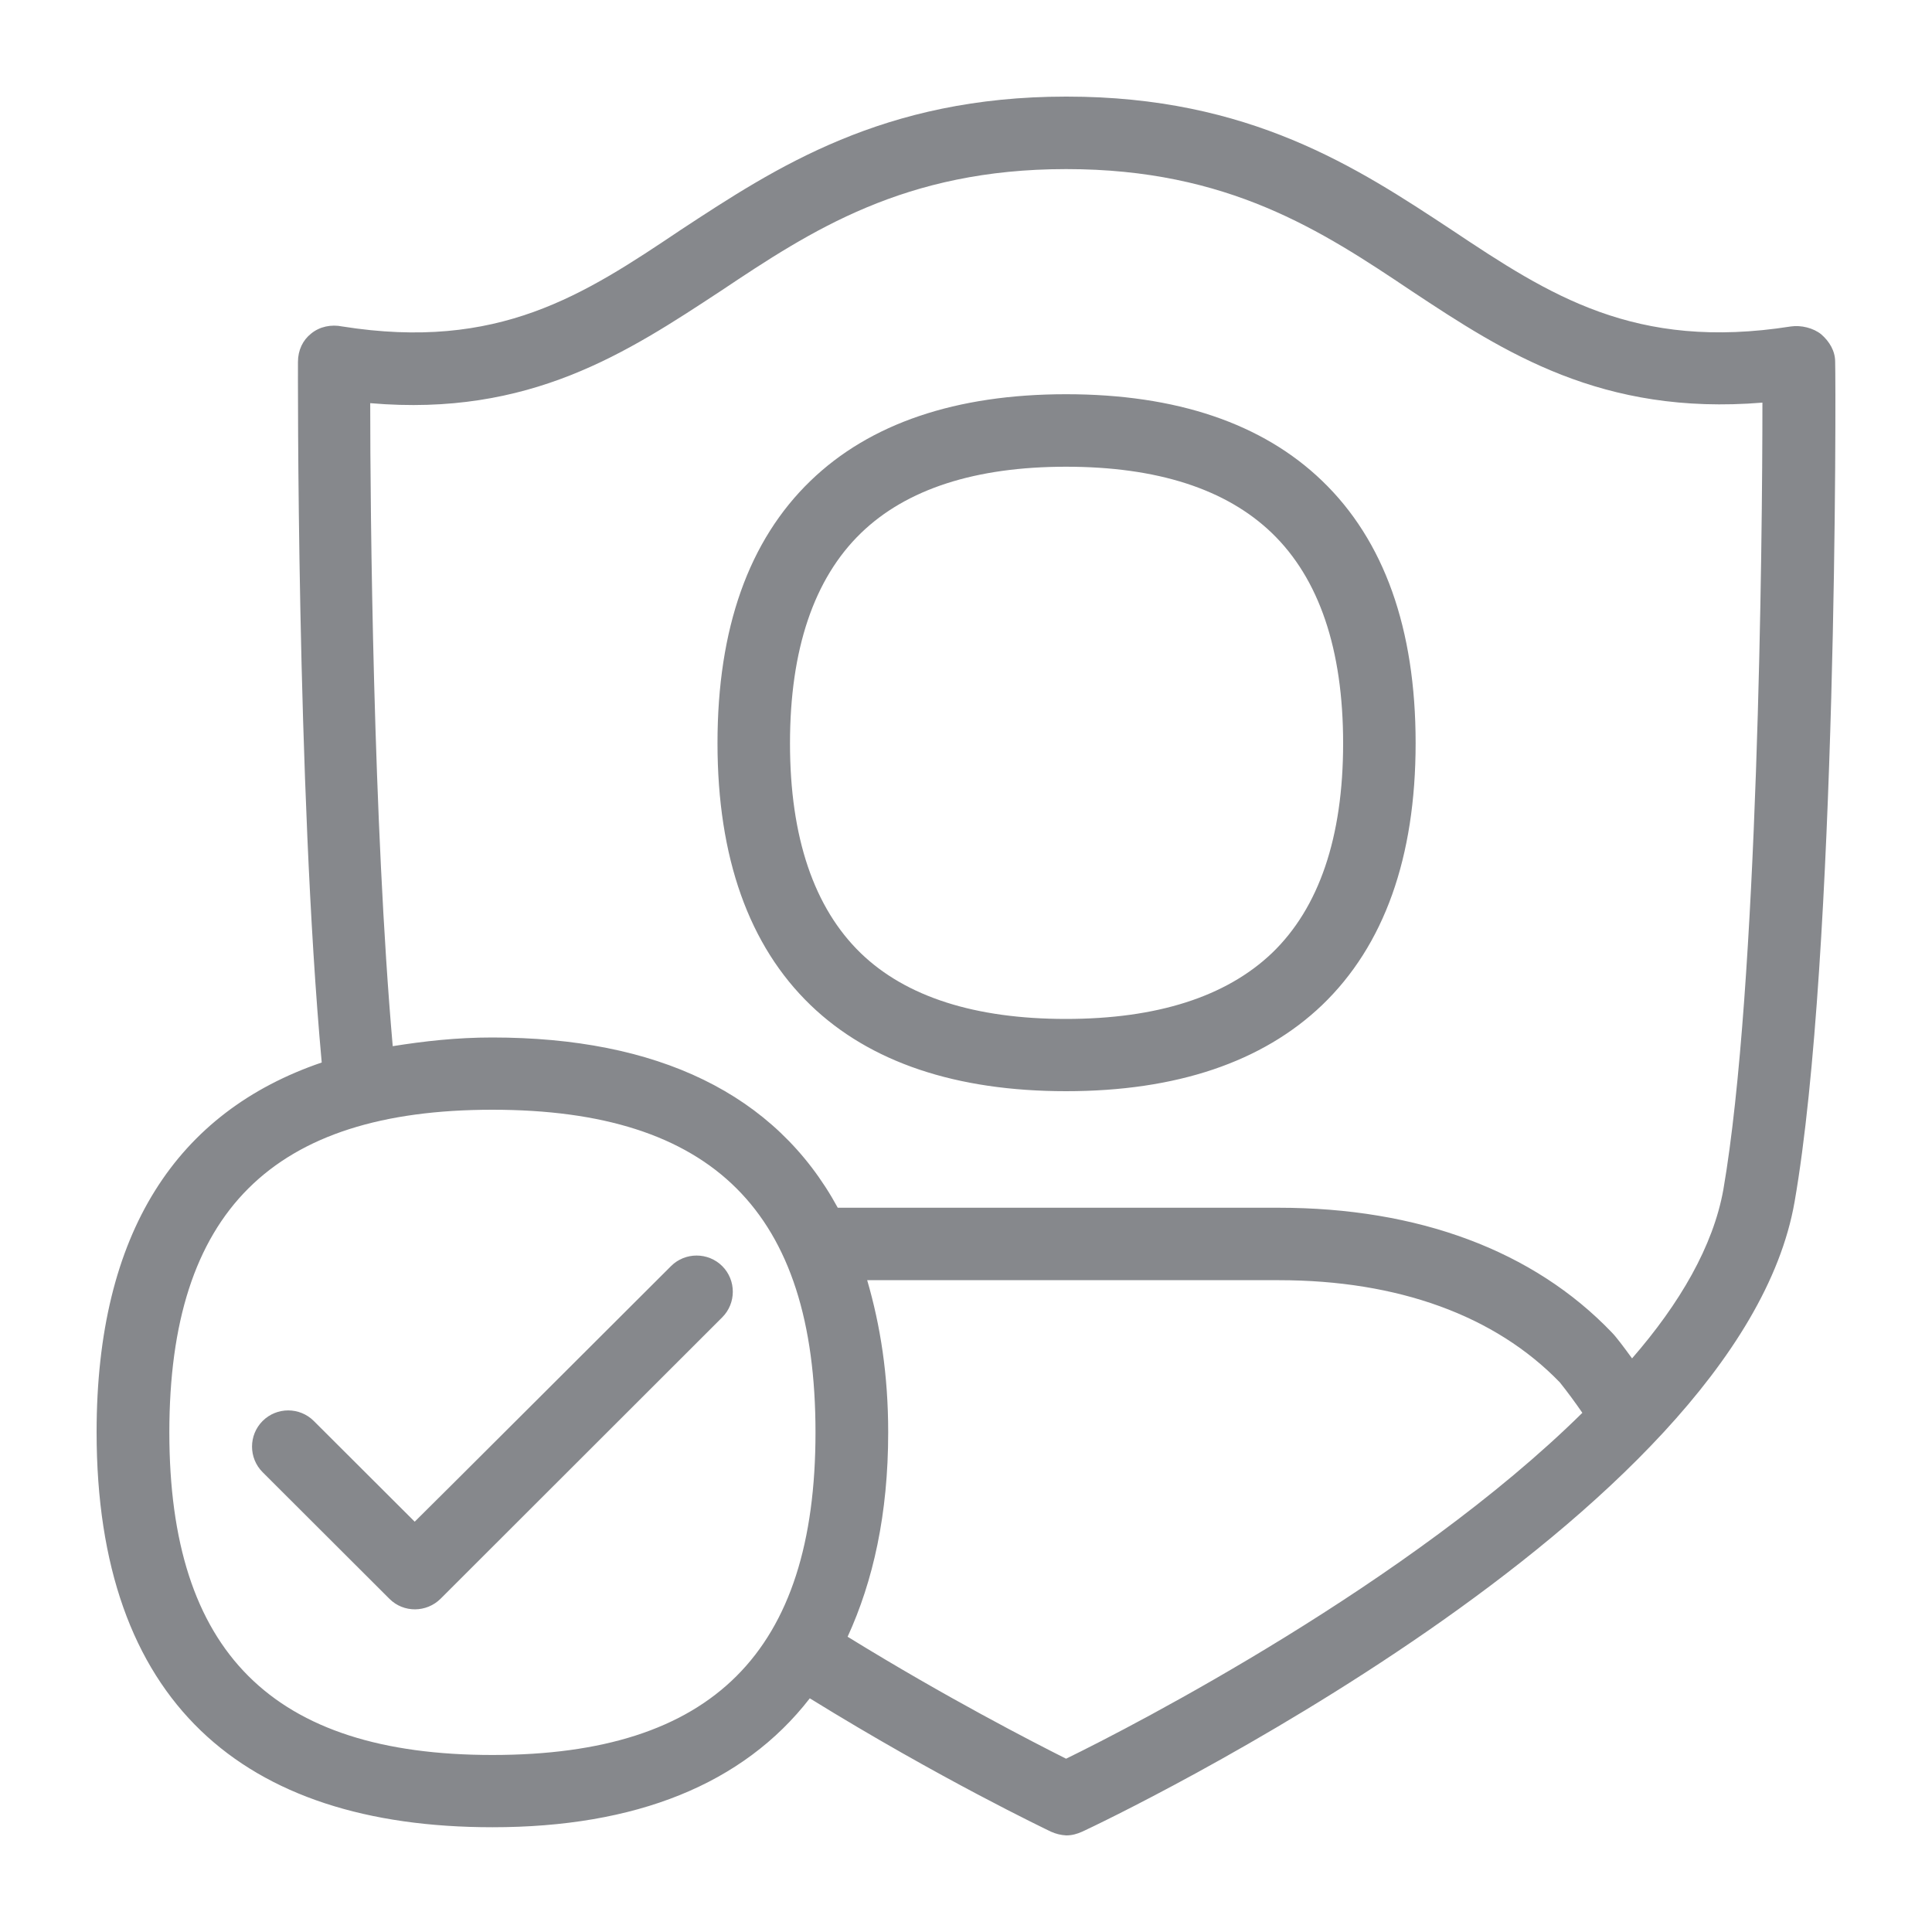 <svg width="40" height="40" viewBox="0 0 40 40" fill="none" xmlns="http://www.w3.org/2000/svg">
<path fill-rule="evenodd" clip-rule="evenodd" d="M13.893 26.213C14.184 25.922 14.661 25.922 14.953 26.213C15.245 26.505 15.245 26.982 14.953 27.274L9.124 33.098C8.832 33.39 8.356 33.395 8.064 33.103L8.059 33.098L5.437 30.48C5.145 30.188 5.145 29.712 5.437 29.42C5.729 29.128 6.205 29.128 6.497 29.42L8.586 31.505C8.592 31.505 13.893 26.213 13.893 26.213ZM26.333 19.734C27.311 18.796 27.808 17.331 27.808 15.39C27.808 13.443 27.311 11.978 26.333 11.036C25.386 10.124 23.957 9.663 22.072 9.663C20.197 9.663 18.768 10.124 17.826 11.036C16.853 11.978 16.356 13.443 16.356 15.39C16.356 17.336 16.853 18.796 17.821 19.734C18.758 20.64 20.192 21.096 22.067 21.096C23.957 21.096 25.386 20.635 26.333 19.734ZM22.072 8.162C24.356 8.162 26.139 8.767 27.373 9.955C28.658 11.19 29.309 13.018 29.309 15.385C29.309 17.751 28.658 19.575 27.373 20.809C26.139 21.988 24.356 22.592 22.072 22.592C19.793 22.592 18.01 21.993 16.781 20.809C15.506 19.58 14.855 17.756 14.855 15.385C14.855 13.013 15.501 11.19 16.781 9.955C18.01 8.767 19.793 8.162 22.072 8.162ZM35.68 24.631C36.402 20.446 36.489 11.169 36.489 8.336C33.165 8.608 31.153 7.302 29.227 6.026C27.363 4.776 25.427 3.501 22.082 3.501H22.067C18.727 3.501 16.791 4.776 14.927 6.021C12.986 7.297 10.973 8.633 7.665 8.347C7.665 10.626 7.726 17.049 8.131 21.66C8.776 21.557 9.452 21.48 10.19 21.48C13.601 21.48 16.054 22.633 17.345 25.005H26.471C29.36 25.005 31.747 25.891 33.37 27.586C33.462 27.678 33.626 27.899 33.79 28.124C34.779 26.987 35.47 25.799 35.68 24.631ZM22.072 36.412C23.491 35.721 29.201 32.765 32.761 29.251C32.612 29.036 32.459 28.826 32.295 28.621C30.958 27.238 28.945 26.505 26.477 26.505H17.954C18.226 27.438 18.389 28.457 18.389 29.656C18.389 31.351 18.077 32.734 17.549 33.887C19.593 35.147 21.38 36.064 22.072 36.412ZM10.195 36.335C14.753 36.335 16.884 34.204 16.884 29.656C16.884 25.092 14.753 22.976 10.195 22.976C5.642 22.976 3.506 25.092 3.506 29.656C3.506 34.204 5.642 36.335 10.195 36.335ZM37.995 7.491C38.011 7.988 38.041 19.795 37.155 24.882C36.013 31.438 22.963 37.667 22.405 37.923C22.302 37.969 22.195 38 22.077 38C21.969 37.995 21.862 37.969 21.759 37.923C21.667 37.877 19.46 36.827 16.766 35.162C15.383 36.945 13.16 37.831 10.195 37.831C5.017 37.831 2 35.219 2 29.651C2 25.506 3.67 23.017 6.661 21.998C6.138 16.271 6.169 7.583 6.169 7.491C6.169 7.25 6.271 7.04 6.441 6.907C6.62 6.759 6.86 6.713 7.086 6.759C10.318 7.271 12.079 6.113 14.092 4.761C16.059 3.47 18.287 2 22.072 2H22.087C25.877 2 28.1 3.47 30.057 4.761C32.085 6.113 33.847 7.266 37.078 6.759C37.288 6.728 37.544 6.789 37.708 6.923C37.877 7.071 37.995 7.266 37.995 7.491Z" fill="#86888C"/>
</svg>
